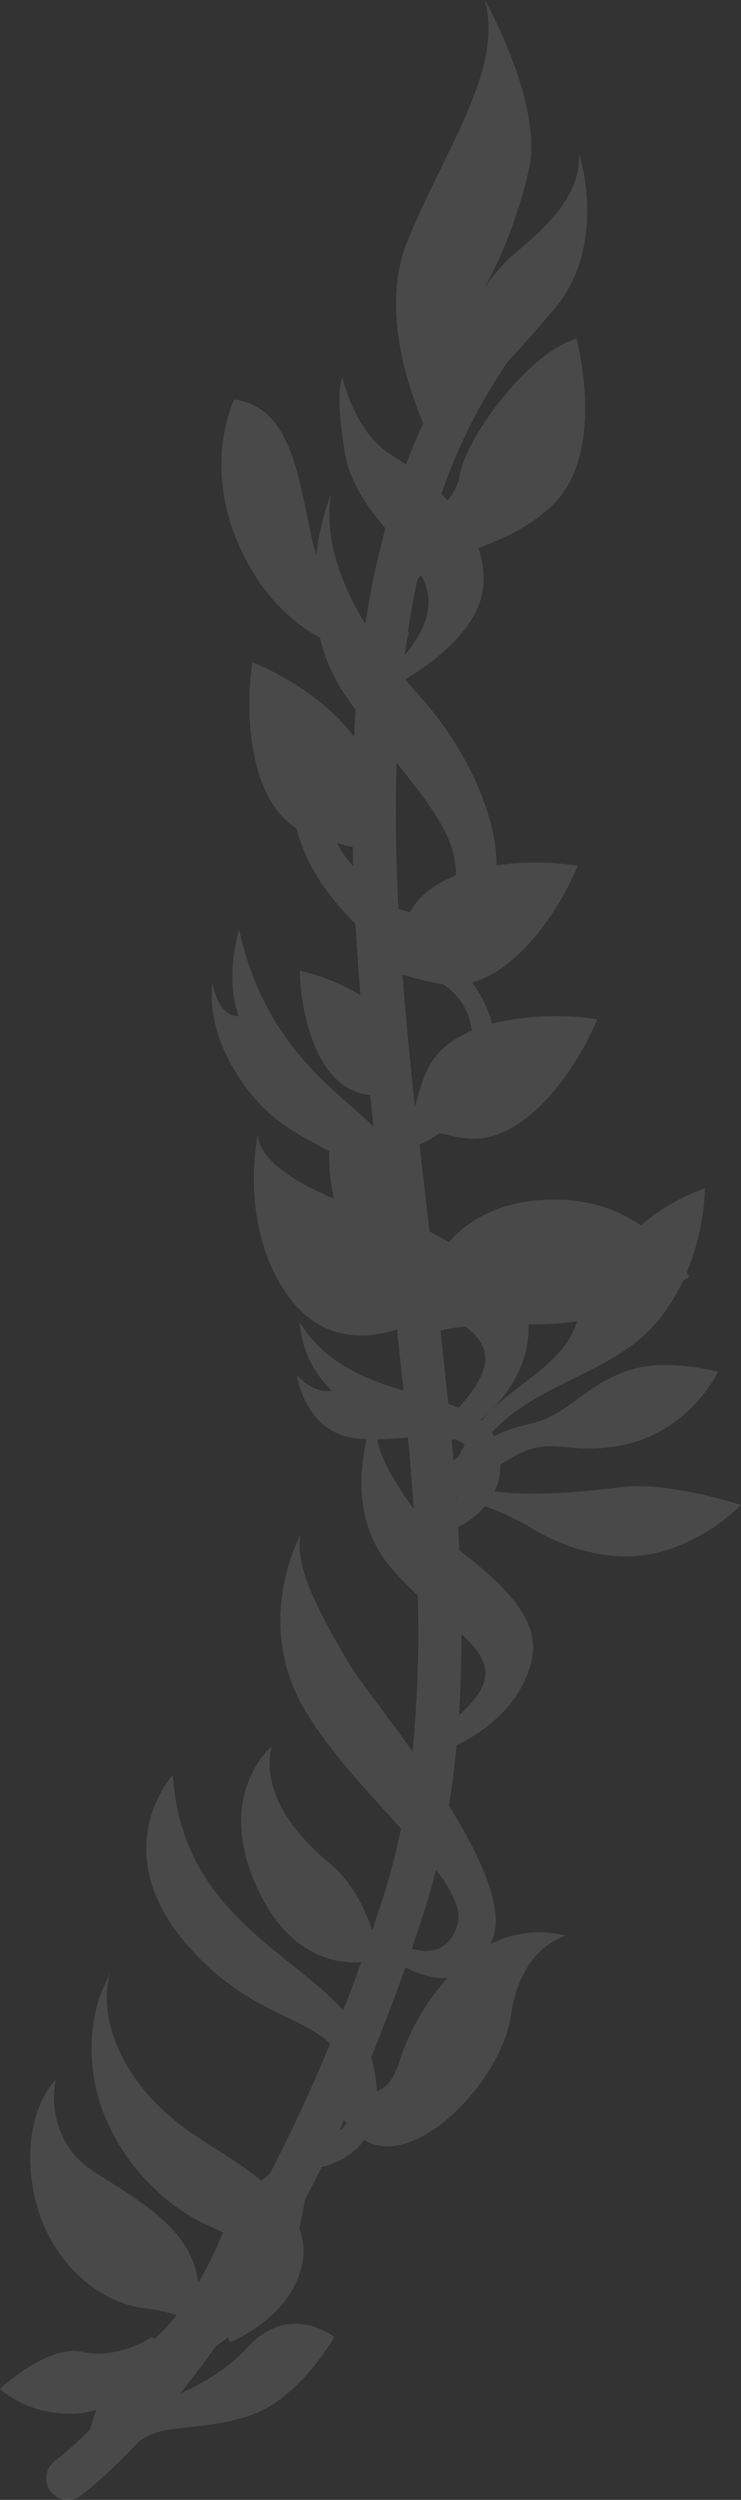 <svg xmlns="http://www.w3.org/2000/svg" viewBox="0 0 228.35 770.05"><rect x="0" y="0" width="228.35" height="770.05" fill="#333333" stroke="none"/><defs><style>.cls-1{fill:#fff;opacity:0.11;}</style></defs><title>Asset 41</title><g id="Layer_2" data-name="Layer 2"><g id="background"><path class="cls-1" d="M192.6,458c-10.51,1.14-26.26,3.16-40.14,1.42a18.36,18.36,0,0,0,1.68-8.18c15.89-10.87,18.77-2.39,37.23-6,21.38-4.18,29.92-22.72,29.92-22.72s-13.42-3.52-24-1.32c-16.14,3.63-21.78,14.91-33.91,17.37a50.22,50.22,0,0,0-11.19,3.84c-.2-.39-.4-.76-.62-1.13,14-15.31,36.92-18.27,50-33.06a57.46,57.46,0,0,0,8.87-13.63c1.25-.84,1.91-1.36,1.91-1.36s-.25-.47-.74-1.27a73.71,73.71,0,0,0,5.65-25.94,63,63,0,0,0-19.77,11.42,45.53,45.53,0,0,0-23.27-7.82c-22.21-1.26-32.92,9.43-35.84,13-2.07-1.15-4.11-2.24-6-3.29l-.08-.69q-1.53-13-3-26.05a40.38,40.38,0,0,0,6.21-3.58c4,1,8.32,1.94,10.84,1.76,17.2-.4,32.15-23,37.66-36.81h0c-8.56-1.39-21.35-1.56-32.35,1.43a34.88,34.88,0,0,0-6.23-12.72c15-4.07,27.62-23.62,32.58-36h0a85.54,85.54,0,0,0-25-.1c.06-15.63-9.54-36.33-23.16-51.54-1.7-1.9-3.36-3.82-4.95-5.75,9.46-5.72,22.78-16,24-28.44a27.44,27.44,0,0,0-1.51-12c7.39-2.8,15.58-6.33,22.69-13.07,17.14-16.28,7.58-51.45,7.58-51.45C163,108.62,144,134.12,141.75,146.09a16.86,16.86,0,0,1-3.81,8.06c-.63-.68-1.28-1.34-1.94-2a171.76,171.76,0,0,1,20.42-40.68c5.25-5.62,10.5-11.67,14.67-16.66,16.41-19.65,7.38-47.53,7.38-47.53.35,13.24-9.58,22.17-20.63,31.48a49.74,49.74,0,0,0-8.73,10.4c.14-.26.23-.4.23-.4a145.16,145.16,0,0,0,13.73-36.93C167.33,31.65,149.41,0,149.41,0c5.72,21.18-11.52,44.53-23.7,73.85-8.15,19.6-.95,43.12,4.72,56.55q-2.9,6.25-5.34,12.72c-1.79-1.27-3.5-2.39-5-3.36-10.91-6.87-14.56-23.47-14.56-23.47s-2.51,3.35.74,23.15c1.52,9.25,7,16.68,12.5,23.33a264,264,0,0,0-6.18,29.5C104.38,178.78,100,165.12,102,152.1A82.74,82.74,0,0,0,97.45,171c-5.22-17.83-5.39-45.33-25.24-47.94,0,0-12,23.83,5.66,53a55.5,55.5,0,0,0,20.75,20.42,52.9,52.9,0,0,0,8,18c1,1.44,2,2.83,3,4.19-.2,2.77-.37,5.56-.51,8.35-7.65-10.66-21.64-19.16-31.31-23h0c-2.36,14.57-1.21,41.39,13,50.76.18.13.38.27.59.4a53.18,53.18,0,0,0,8.47,18,78.94,78.94,0,0,0,9.69,11.37q.62,10.92,1.53,22A65.64,65.64,0,0,0,92.44,299h0c0,11.35,4.24,31.56,16.23,36.89a21,21,0,0,0,5.4,1.49c.34,3.21.69,6.43,1.05,9.64l-.53-.52C103,335.4,81.45,321.78,73.69,286.34c0,0-4.64,15-.09,26.69,0,0-6,.85-8.08-10.09,0,0-3.23,15.68,12.25,34.54,7.62,9.3,16.44,13.1,23.69,17.15a54.52,54.52,0,0,0,1.51,14.6c-11.72-4.81-22.71-11.67-23.55-19.52,0,0-6.19,28.61,9.76,50,10.66,14.31,24.88,12.54,33.14,9.79q1.07,9.48,2,18.83c-11.66-3.48-24.14-8.33-32-21.07a32.24,32.24,0,0,0,9.94,21.12s-4.9,1.42-10.77-4.71c0,0,2.39,17.27,17.75,19.34,1.25.16,2.52.26,3.8.31-2.48,10.18-3.54,26.5,7.13,39.21a100.07,100.07,0,0,0,8.54,8.91,380.22,380.22,0,0,1-1.58,48.11c-9-12.62-17.41-23.23-19.81-27.47-6.17-10.93-17-28.22-14.68-39.29,0,0-15,26.86,1.5,54.3,7.77,12.89,19.57,25.25,29.42,36.15a196.08,196.08,0,0,1-5.12,20q-1.85,5.85-3.74,11.44c-1.91-5.81-5.79-14.63-13-20.58-11.53-9.57-21.16-22.51-18-36.11,0,0-18.06,15-4.09,44.33,9.75,20.47,24,22.64,31.71,22.09q-2.73,7.65-5.53,14.85C88.88,600.59,56,588.49,53.26,546.74c0,0-21,22.9,4.29,52.2,17.87,20.73,34.75,21.64,44.19,30.53-6.13,14.91-12.39,28.21-18.53,40-.87.73-1.75,1.5-2.62,2.29-6-4.94-12.75-8.89-19.22-13.12-8.3-5.42-15.56-11.95-21-20.35-5.92-9.2-9.44-20.57-6.3-31.39-.82,2.83-2.49,5.53-3.41,8.38a50,50,0,0,0-2.24,11.24,55,55,0,0,0,2.88,22.72,64.05,64.05,0,0,0,16.52,25.14,58.89,58.89,0,0,0,12.35,9.16c2.76,1.51,5.69,2.73,8.52,4.11a110.08,110.08,0,0,1-7.59,15.55c-1.91-16.12-17.06-24.65-31.79-34-16.45-10.46-12.16-28.54-12.16-28.54S6.53,650.88,10,673.1,29.51,709,44,710.93a53.7,53.7,0,0,1,10.42,2.21,57.26,57.26,0,0,1-6.73,7.27c-.57-.32-.94-.5-.94-.5s-10.46,7-21.24,4.56S0,735.83,0,735.83s8.1,8,22.33,7.65a22.2,22.2,0,0,0,7.41-1.28,42.64,42.64,0,0,0-1.69,5.25c-.18.39-.34.76-.5,1.14A108.92,108.92,0,0,1,17,758a6.66,6.66,0,0,0,6.17,11.66,6.59,6.59,0,0,0,1.61-.86c.43-.31,7.19-5.23,17.59-16.3l.25-.22c7.09-6.12,19.42-3.08,34.65-8.31S103,719.85,103,719.85s-13.86-11-26.88,3.36c-5.78,6.39-13.64,11-20.59,14.07q3.28-4.1,6.8-8.8c1.34-1.8,2.73-3.71,4.15-5.71,1.28-.88,2.57-1.81,3.86-2.81a2.36,2.36,0,0,0,.34,1.08.75.75,0,0,0,.3.21c.69.27,1.65-.51,2.48-1a44,44,0,0,0,12.84-9.69c4-4.48,6.88-10.27,7.23-16.3a19.06,19.06,0,0,0-1.31-7.89,80.32,80.32,0,0,0,1.68-8.64q2.59-4.92,5.21-10.2c3.19-.74,9.15-2.81,13.11-8.33,16,9.58,42.4-18.54,45.23-38.37,3.06-21.44,17-24.56,17-24.56a32.82,32.82,0,0,0-23.32,2.61c.25-.56.5-1.14.73-1.76,3.56-9.38-3.77-25.24-13.51-40.87q1.48-9.15,2.34-18.63c6.26-3,19.8-11.17,23.2-26.41,2.95-13.23-10.83-24.71-22.34-33.65q-.17-3.57-.38-7.16a27.08,27.08,0,0,0,8.32-6.4,73.67,73.67,0,0,1,13.77,6.41c11.37,6.94,27.06,11.79,41.72,7.2a57.7,57.7,0,0,0,23.36-14.05S206.66,456.52,192.6,458Zm-52.87-8q-.25-3.09-.53-6.2l.75-.5a9.2,9.2,0,0,1,3.3,1.73c-.79,1.36-1.44,2.6-1.94,3.66-.88.61-1.37,1-1.37,1Zm38.11-43c-3.29,10.39-11.69,15.14-22.78,24.12a48.19,48.19,0,0,0-6.69,6.61l-.29-.24c6-5.14,14.1-14.28,14.8-26.93a17,17,0,0,0-.06-2.58l5.5-.14A79.3,79.3,0,0,0,177.84,407Zm-44.75-80c-2,2.73-4,9.22-5.23,13.94-1.48-13.65-2.81-27.27-3.83-40.78a94.16,94.16,0,0,0,12.68,3.06c4.58,3.39,7.75,7.39,8.69,14.25C140.27,319.68,135.9,322.76,133.09,327Zm-8.37-125.24c.15-1.19.31-2.38.47-3.56l.81-3.4h-.32q1.26-8.36,3-16.48a14.59,14.59,0,0,1,1.09-1.14A17.42,17.42,0,0,1,132,184C132.6,190.66,128.74,197.06,124.72,201.79Zm15.81,67.91c-5.62,2.2-10.43,5.42-13.44,10a12.27,12.27,0,0,0-.83,1.35,33.8,33.8,0,0,1-3.49-1.08l0,0c-.78-15.28-1-30.33-.56-45C132.94,248.42,140.69,258.23,140.53,269.7Zm-36.37-9.35-.29-.6c1.95.53,3.67,1,4.84,1.23q.06,2.91.15,5.82A32.52,32.52,0,0,1,104.16,260.35Zm31.6,149.52a38.44,38.44,0,0,1,7.76-1.18c7.53,5.92,9.28,12.2-2.22,25-1-.42-2.07-.82-3.16-1.2Q137,421.27,135.76,409.87Zm-19.52,33.51c3.2,0,6.42-.29,9.5-.52q1,11.14,1.75,22.05C122.92,458.27,117.63,450.7,116.24,443.38ZM104.55,656.27l1.45-3.16.84,1A8.3,8.3,0,0,1,104.55,656.27Zm11.57-12.13a45.22,45.22,0,0,0-1.31-8.87c-.13-.53-.27-1-.43-1.55q5.36-13.08,10.53-27.71c2,1,7.34,3.64,13,3.26a71.73,71.73,0,0,0-14.77,25.56C121.32,641,118.59,643.37,116.12,644.14Zm24.78-50.91c-2.84,8.48-9.43,8.38-14,7.09q2.17-6.36,4.28-13,1.75-5.59,3.21-11.35C139.53,582.77,142.44,588.65,140.9,593.23Zm.55-64.9q.77-12.26.75-25C150.56,511.14,153.69,517.52,141.45,528.33Zm-.82-66.58,0-.35.42.1Z"/></g></g></svg>